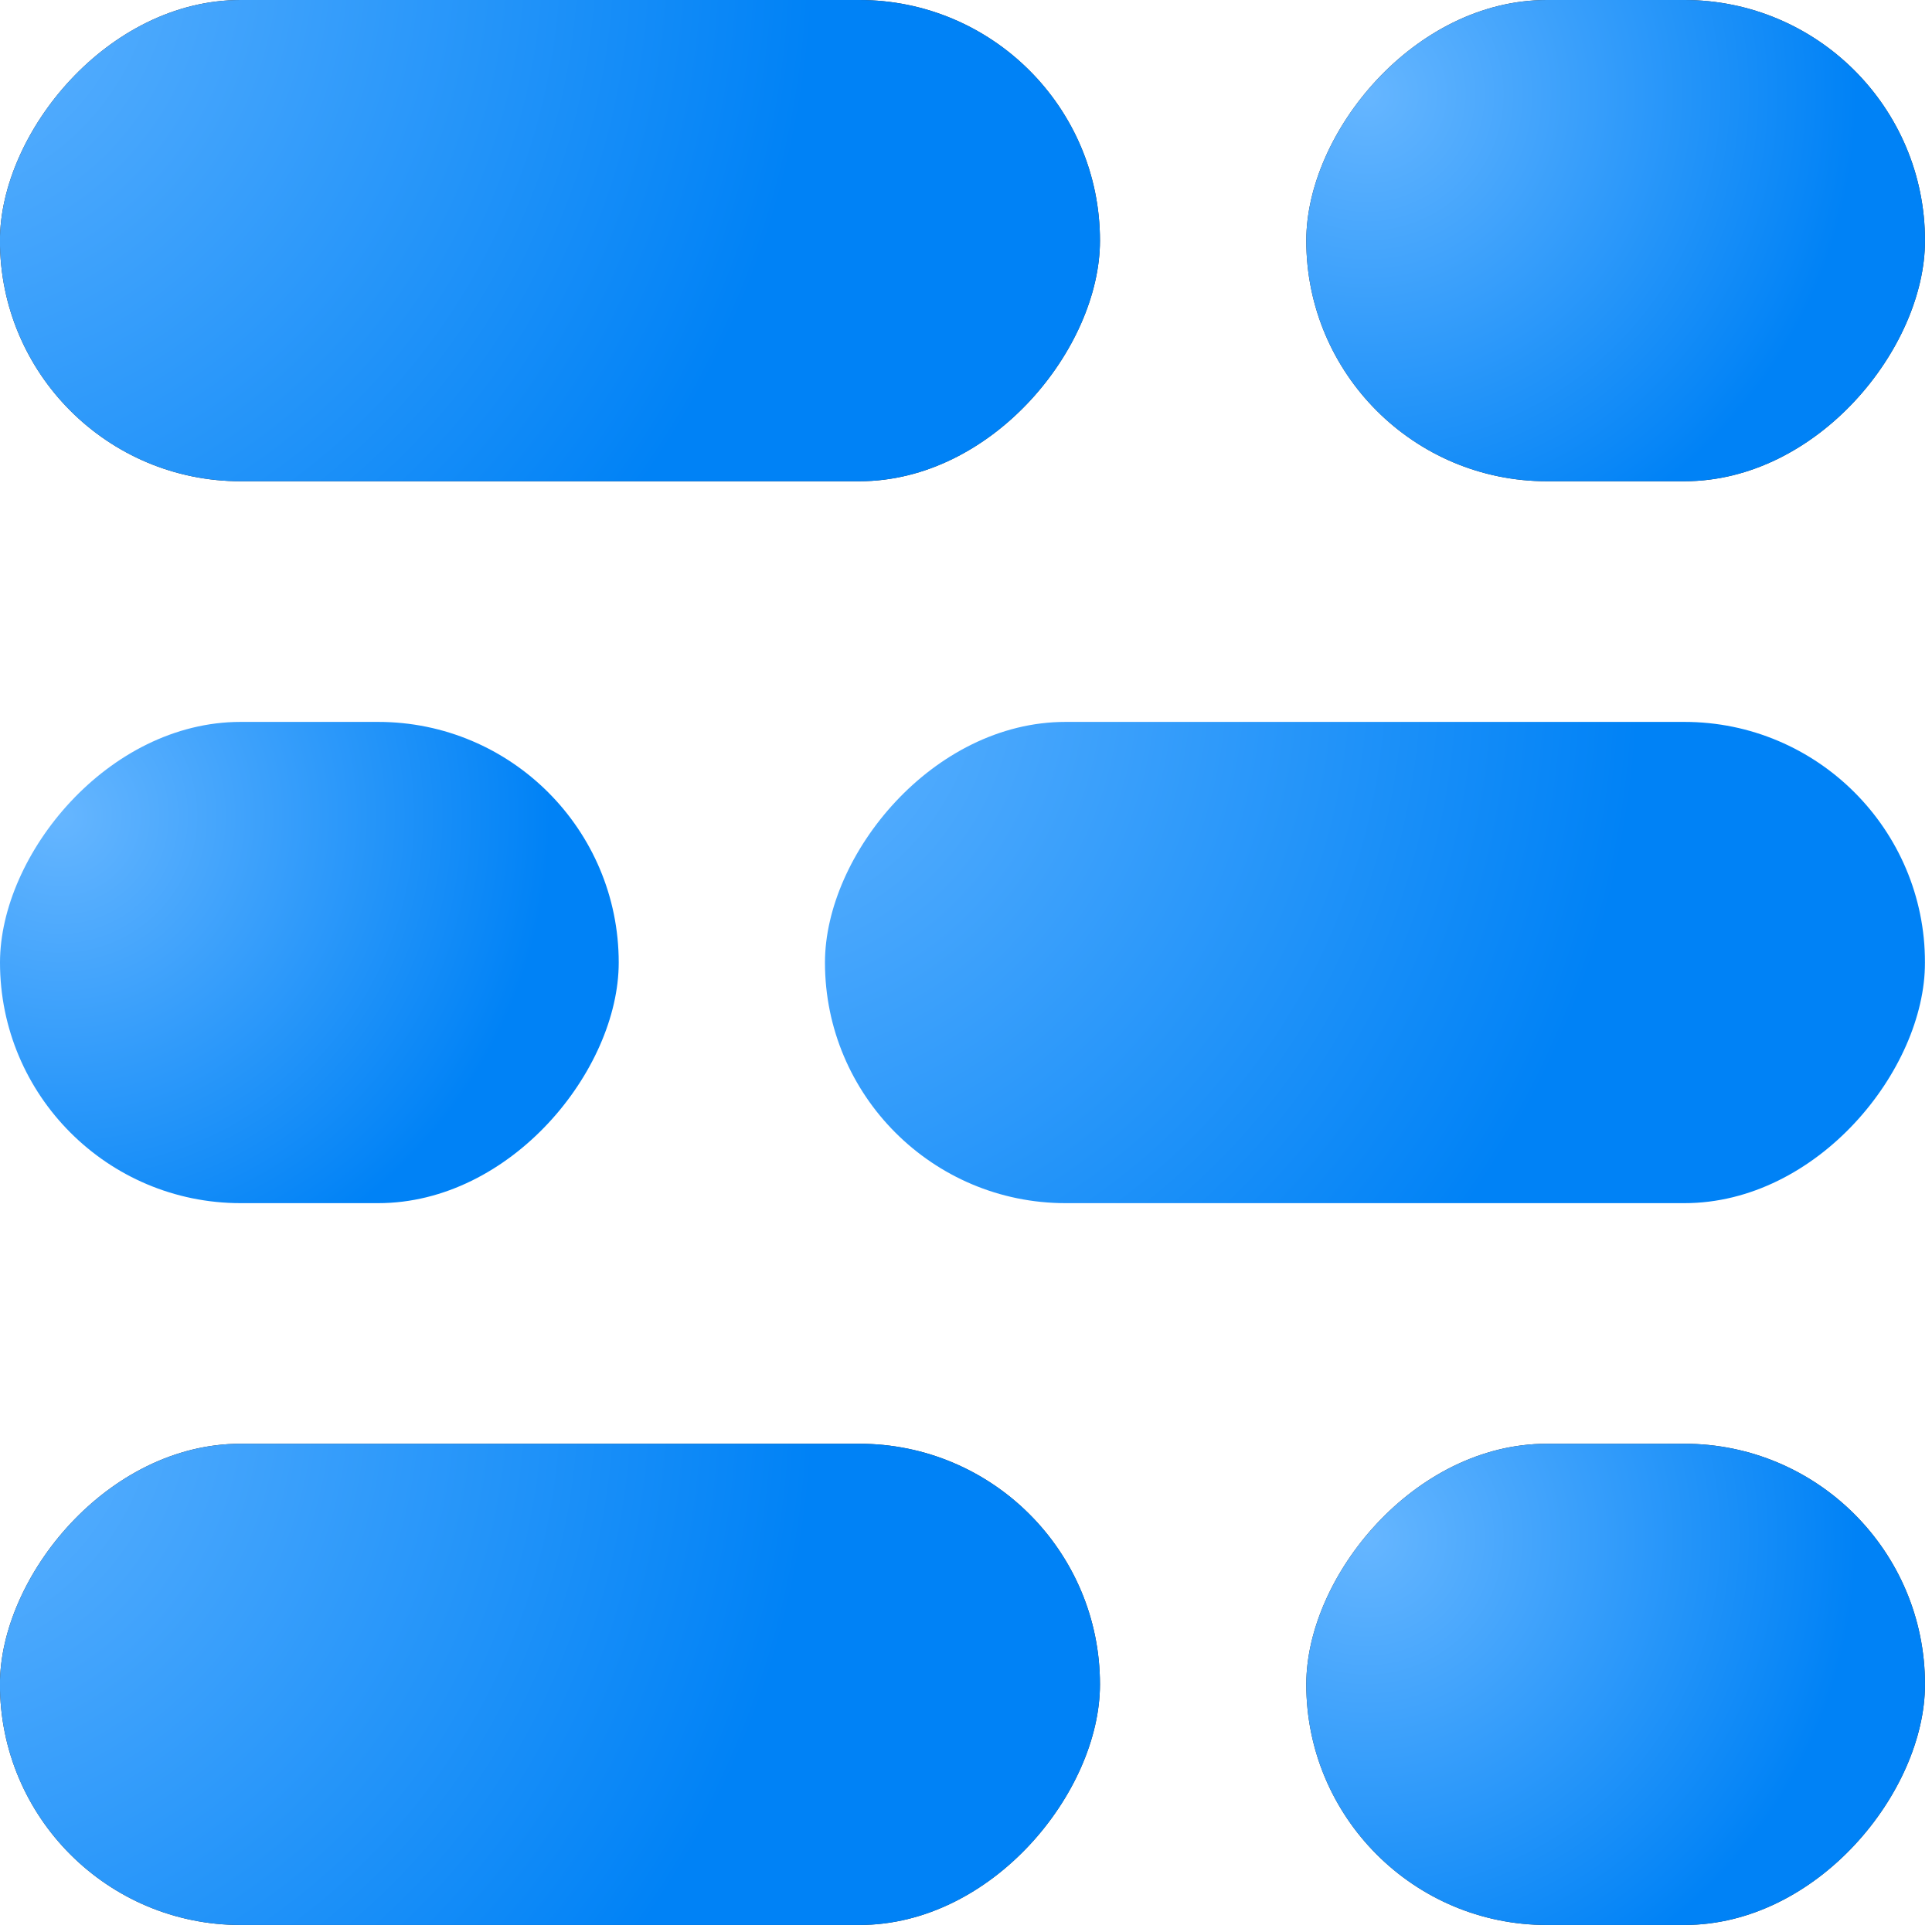 <svg width="32" height="32" viewBox="0 0 32 32" fill="none" xmlns="http://www.w3.org/2000/svg">
<g clip-path="url(#clip0_440_20281)">
<rect width="18.22" height="7.971" rx="3.986" transform="matrix(-1 0 0 1 18.219 0)" fill="#303030"/>
<rect width="18.22" height="7.971" rx="3.986" transform="matrix(-1 0 0 1 18.219 0)" fill="url(#paint0_radial_440_20281)"/>
<rect width="10.248" height="7.971" rx="3.986" transform="matrix(-1 0 0 1 31.884 0)" fill="#303030"/>
<rect width="10.248" height="7.971" rx="3.986" transform="matrix(-1 0 0 1 31.884 0)" fill="url(#paint1_radial_440_20281)"/>
<g filter="url(#filter0_d_440_20281)">
<rect width="18.22" height="7.971" rx="3.986" transform="matrix(-1 0 0 1 31.884 11.957)" fill="url(#paint2_radial_440_20281)"/>
</g>
<g filter="url(#filter1_d_440_20281)">
<rect width="10.248" height="7.971" rx="3.986" transform="matrix(-1 0 0 1 10.248 11.957)" fill="url(#paint3_radial_440_20281)"/>
</g>
<rect width="18.22" height="7.971" rx="3.986" transform="matrix(-1 0 0 1 18.219 23.913)" fill="#303030"/>
<rect width="18.22" height="7.971" rx="3.986" transform="matrix(-1 0 0 1 18.219 23.913)" fill="url(#paint4_radial_440_20281)"/>
<rect width="10.248" height="7.971" rx="3.986" transform="matrix(-1 0 0 1 31.884 23.913)" fill="#303030"/>
<rect width="10.248" height="7.971" rx="3.986" transform="matrix(-1 0 0 1 31.884 23.913)" fill="url(#paint5_radial_440_20281)"/>
</g>
<defs>
<filter id="filter0_d_440_20281" x="5.665" y="3.957" width="34.219" height="23.971" filterUnits="userSpaceOnUse" color-interpolation-filters="sRGB">
<feFlood flood-opacity="0" result="BackgroundImageFix"/>
<feColorMatrix in="SourceAlpha" type="matrix" values="0 0 0 0 0 0 0 0 0 0 0 0 0 0 0 0 0 0 127 0" result="hardAlpha"/>
<feOffset/>
<feGaussianBlur stdDeviation="4"/>
<feComposite in2="hardAlpha" operator="out"/>
<feColorMatrix type="matrix" values="0 0 0 0 0.275 0 0 0 0 0.651 0 0 0 0 1 0 0 0 0.15 0"/>
<feBlend mode="normal" in2="BackgroundImageFix" result="effect1_dropShadow_440_20281"/>
<feBlend mode="normal" in="SourceGraphic" in2="effect1_dropShadow_440_20281" result="shape"/>
</filter>
<filter id="filter1_d_440_20281" x="-8" y="3.957" width="26.248" height="23.971" filterUnits="userSpaceOnUse" color-interpolation-filters="sRGB">
<feFlood flood-opacity="0" result="BackgroundImageFix"/>
<feColorMatrix in="SourceAlpha" type="matrix" values="0 0 0 0 0 0 0 0 0 0 0 0 0 0 0 0 0 0 127 0" result="hardAlpha"/>
<feOffset/>
<feGaussianBlur stdDeviation="4"/>
<feComposite in2="hardAlpha" operator="out"/>
<feColorMatrix type="matrix" values="0 0 0 0 0.275 0 0 0 0 0.651 0 0 0 0 1 0 0 0 0.15 0"/>
<feBlend mode="normal" in2="BackgroundImageFix" result="effect1_dropShadow_440_20281"/>
<feBlend mode="normal" in="SourceGraphic" in2="effect1_dropShadow_440_20281" result="shape"/>
</filter>
<radialGradient id="paint0_radial_440_20281" cx="0" cy="0" r="1" gradientUnits="userSpaceOnUse" gradientTransform="translate(19.884 -0.957) rotate(138.991) scale(15.24)">
<stop stop-color="#66B6FF"/>
<stop offset="1" stop-color="#0082F6"/>
</radialGradient>
<radialGradient id="paint1_radial_440_20281" cx="0" cy="0" r="1" gradientUnits="userSpaceOnUse" gradientTransform="translate(9.249 1.543) rotate(132.51) scale(8.139)">
<stop stop-color="#66B6FF"/>
<stop offset="1" stop-color="#0082F6"/>
</radialGradient>
<radialGradient id="paint2_radial_440_20281" cx="0" cy="0" r="1" gradientUnits="userSpaceOnUse" gradientTransform="translate(19.884 -0.957) rotate(138.991) scale(15.24)">
<stop stop-color="#66B6FF"/>
<stop offset="1" stop-color="#0082F6"/>
</radialGradient>
<radialGradient id="paint3_radial_440_20281" cx="0" cy="0" r="1" gradientUnits="userSpaceOnUse" gradientTransform="translate(9.249 1.543) rotate(132.51) scale(8.139)">
<stop stop-color="#66B6FF"/>
<stop offset="1" stop-color="#0082F6"/>
</radialGradient>
<radialGradient id="paint4_radial_440_20281" cx="0" cy="0" r="1" gradientUnits="userSpaceOnUse" gradientTransform="translate(19.884 -0.957) rotate(138.991) scale(15.24)">
<stop stop-color="#66B6FF"/>
<stop offset="1" stop-color="#0082F6"/>
</radialGradient>
<radialGradient id="paint5_radial_440_20281" cx="0" cy="0" r="1" gradientUnits="userSpaceOnUse" gradientTransform="translate(9.249 1.543) rotate(132.51) scale(8.139)">
<stop stop-color="#66B6FF"/>
<stop offset="1" stop-color="#0082F6"/>
</radialGradient>
<clipPath id="clip0_440_20281">
<rect width="31.884" height="31.884" fill="white"/>
</clipPath>
</defs>
</svg>
